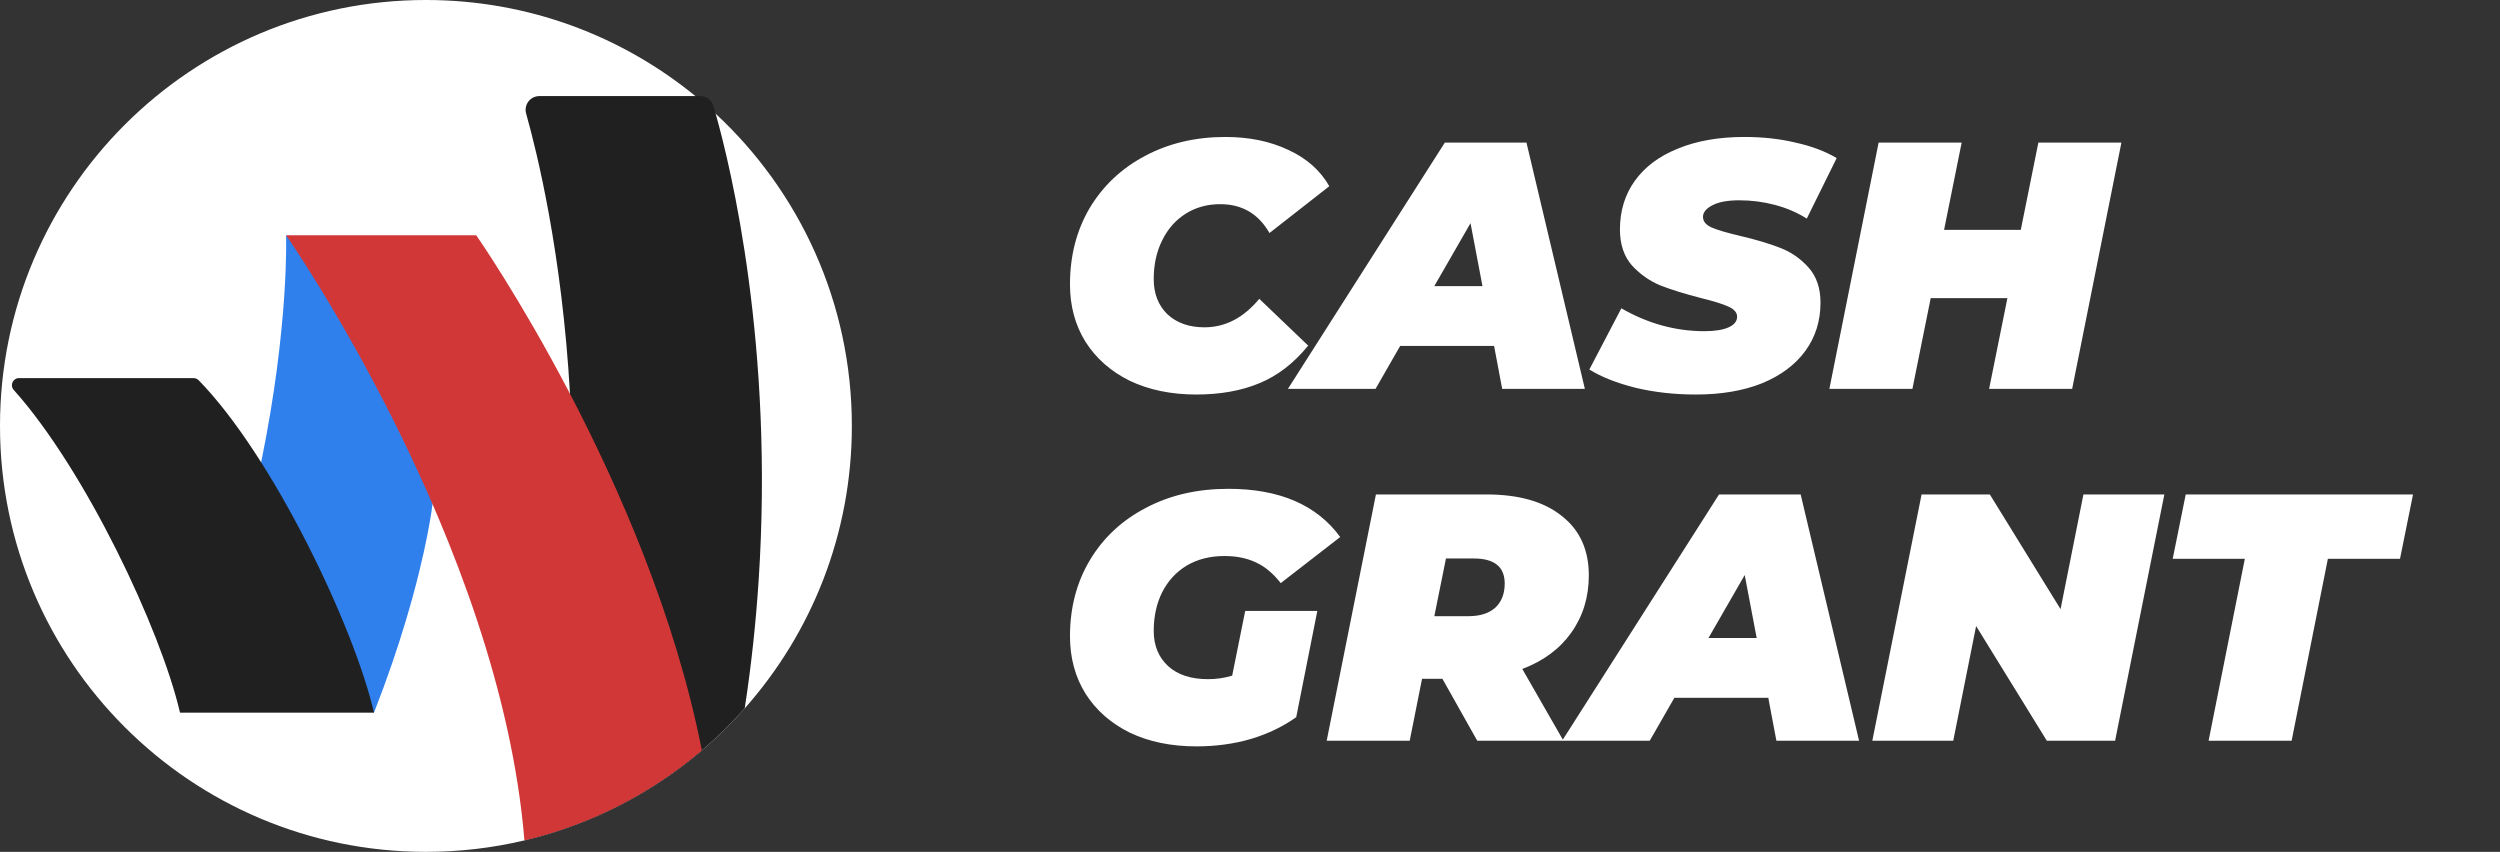 <svg width="135" height="46" viewBox="0 0 135 46" fill="none" xmlns="http://www.w3.org/2000/svg">
<rect x="0" y="0" width="135" height="46" fill="#333333" stroke="none"/>
<path d="M64.6 21.304C63.245 21.304 62.048 21.057 61.009 20.563C59.983 20.056 59.185 19.353 58.615 18.454C58.058 17.555 57.779 16.522 57.779 15.357C57.779 13.812 58.134 12.437 58.843 11.234C59.565 10.031 60.559 9.093 61.826 8.422C63.105 7.738 64.556 7.396 66.177 7.396C67.456 7.396 68.59 7.63 69.578 8.099C70.566 8.555 71.301 9.207 71.782 10.056L68.552 12.583C67.957 11.544 67.07 11.025 65.892 11.025C65.195 11.025 64.575 11.196 64.03 11.538C63.485 11.88 63.061 12.361 62.757 12.982C62.453 13.59 62.301 14.287 62.301 15.072C62.301 15.857 62.548 16.491 63.042 16.972C63.549 17.441 64.214 17.675 65.037 17.675C66.164 17.675 67.152 17.162 68.001 16.136L70.642 18.663C69.869 19.613 68.989 20.291 68.001 20.696C67.026 21.101 65.892 21.304 64.6 21.304ZM80.681 18.682H75.608L74.278 21H69.547L78.021 7.7H82.429L85.583 21H81.118L80.681 18.682ZM80.054 15.452L79.408 12.051L77.451 15.452H80.054ZM91.581 21.304C90.428 21.304 89.345 21.184 88.332 20.943C87.318 20.69 86.482 20.36 85.824 19.955L87.553 16.649C88.984 17.472 90.479 17.884 92.037 17.884C92.607 17.884 93.044 17.814 93.348 17.675C93.652 17.536 93.804 17.346 93.804 17.105C93.804 16.877 93.645 16.693 93.329 16.554C93.025 16.415 92.537 16.263 91.866 16.098C90.979 15.87 90.244 15.642 89.662 15.414C89.079 15.173 88.566 14.812 88.123 14.331C87.692 13.837 87.477 13.191 87.477 12.393C87.477 11.392 87.743 10.518 88.275 9.771C88.819 9.011 89.598 8.428 90.612 8.023C91.625 7.605 92.822 7.396 94.203 7.396C95.191 7.396 96.109 7.497 96.958 7.7C97.819 7.89 98.56 8.169 99.181 8.536L97.566 11.804C97.046 11.475 96.47 11.228 95.837 11.063C95.216 10.898 94.576 10.816 93.918 10.816C93.297 10.816 92.816 10.905 92.474 11.082C92.132 11.259 91.961 11.468 91.961 11.709C91.961 11.95 92.113 12.14 92.417 12.279C92.733 12.418 93.246 12.57 93.956 12.735C94.817 12.938 95.539 13.153 96.122 13.381C96.717 13.609 97.23 13.964 97.661 14.445C98.091 14.926 98.307 15.56 98.307 16.345C98.307 17.333 98.034 18.201 97.49 18.948C96.945 19.695 96.166 20.278 95.153 20.696C94.139 21.101 92.949 21.304 91.581 21.304ZM114.556 7.7L111.896 21H107.412L108.4 16.098H104.258L103.27 21H98.786L101.446 7.7H105.93L104.98 12.412H109.122L110.072 7.7H114.556ZM67.241 32.989H71.136L69.996 38.727C69.287 39.234 68.47 39.626 67.545 39.905C66.633 40.171 65.651 40.304 64.6 40.304C63.245 40.304 62.048 40.057 61.009 39.563C59.983 39.056 59.185 38.353 58.615 37.454C58.058 36.555 57.779 35.522 57.779 34.357C57.779 32.812 58.14 31.437 58.862 30.234C59.584 29.031 60.591 28.093 61.883 27.422C63.175 26.738 64.657 26.396 66.329 26.396C69.09 26.396 71.104 27.264 72.371 28.999L69.16 31.488C68.742 30.956 68.292 30.582 67.811 30.367C67.33 30.139 66.766 30.025 66.12 30.025C65.347 30.025 64.67 30.196 64.087 30.538C63.517 30.88 63.074 31.361 62.757 31.982C62.453 32.59 62.301 33.287 62.301 34.072C62.301 34.857 62.561 35.491 63.08 35.972C63.599 36.441 64.315 36.675 65.227 36.675C65.683 36.675 66.12 36.612 66.538 36.485L67.241 32.989ZM85.796 31.07C85.796 32.248 85.479 33.28 84.846 34.167C84.225 35.041 83.344 35.693 82.204 36.124L84.427 40H79.772L77.891 36.656H76.79L76.124 40H71.641L74.3 26.7H80.266C82.014 26.7 83.37 27.086 84.332 27.859C85.308 28.619 85.796 29.689 85.796 31.07ZM81.254 31.507C81.254 30.608 80.697 30.158 79.582 30.158H78.082L77.454 33.274H79.297C79.918 33.274 80.4 33.122 80.742 32.818C81.084 32.501 81.254 32.064 81.254 31.507ZM95.488 37.682H90.415L89.085 40H84.354L92.828 26.7H97.236L100.39 40H95.925L95.488 37.682ZM94.861 34.452L94.215 31.051L92.258 34.452H94.861ZM116.875 26.7L114.215 40H110.529L106.71 33.806L105.475 40H101.105L103.765 26.7H107.451L111.27 32.894L112.505 26.7H116.875ZM121.221 30.177H117.326L118.029 26.7H130.303L129.6 30.177H125.705L123.748 40H119.264L121.221 30.177Z" fill="white"/>
<path d="M46 23C46 28.851 43.815 34.192 40.215 38.251C39.498 39.062 38.724 39.82 37.9 40.521C35.979 42.158 33.785 43.482 31.395 44.419C30.446 44.792 29.468 45.103 28.463 45.346C28.415 45.359 28.367 45.37 28.319 45.381C26.612 45.786 24.831 46 23 46C10.297 46 0 35.703 0 23C0 10.297 10.297 0 23 0C28.522 0 33.587 1.945 37.552 5.189C37.928 5.495 38.292 5.813 38.647 6.143C43.17 10.342 46 16.34 46 23Z" fill="white"/>
<path d="M23.356 27.222C23.356 27.222 23.088 29.604 21.915 33.517C21.479 34.974 20.916 36.645 20.195 38.482L14.102 34.351V24.966C15.62 17.564 15.448 12.707 15.448 12.707L21.177 16.011L23.356 27.222Z" fill="#2F80ED"/>
<path d="M20.196 38.482C19.105 33.79 14.716 24.611 10.725 20.531C10.653 20.458 10.555 20.418 10.452 20.418H1.026C0.694 20.418 0.52 20.809 0.742 21.057C4.595 25.355 8.675 33.982 9.721 38.483H20.196V38.482Z" fill="#202020"/>
<path d="M40.967 31.343C40.822 33.558 40.58 35.869 40.215 38.251C39.498 39.061 38.724 39.82 37.9 40.521C35.978 42.158 33.785 43.482 31.394 44.419C30.446 44.792 29.468 45.102 28.463 45.346L29.759 31.863L30.779 21.259C30.351 13.708 29.003 8.23 28.411 6.132C28.278 5.658 28.633 5.189 29.125 5.189H37.814C38.143 5.189 38.432 5.404 38.525 5.719C38.56 5.84 38.602 5.982 38.647 6.143C39.481 9.105 41.797 18.705 40.967 31.343Z" fill="#202020"/>
<path d="M37.9 40.521C35.179 42.837 31.913 44.531 28.319 45.381C26.994 29.218 15.449 12.706 15.449 12.706H25.717C25.717 12.706 35.06 26.071 37.9 40.521Z" fill="#D23737"/>
</svg>
